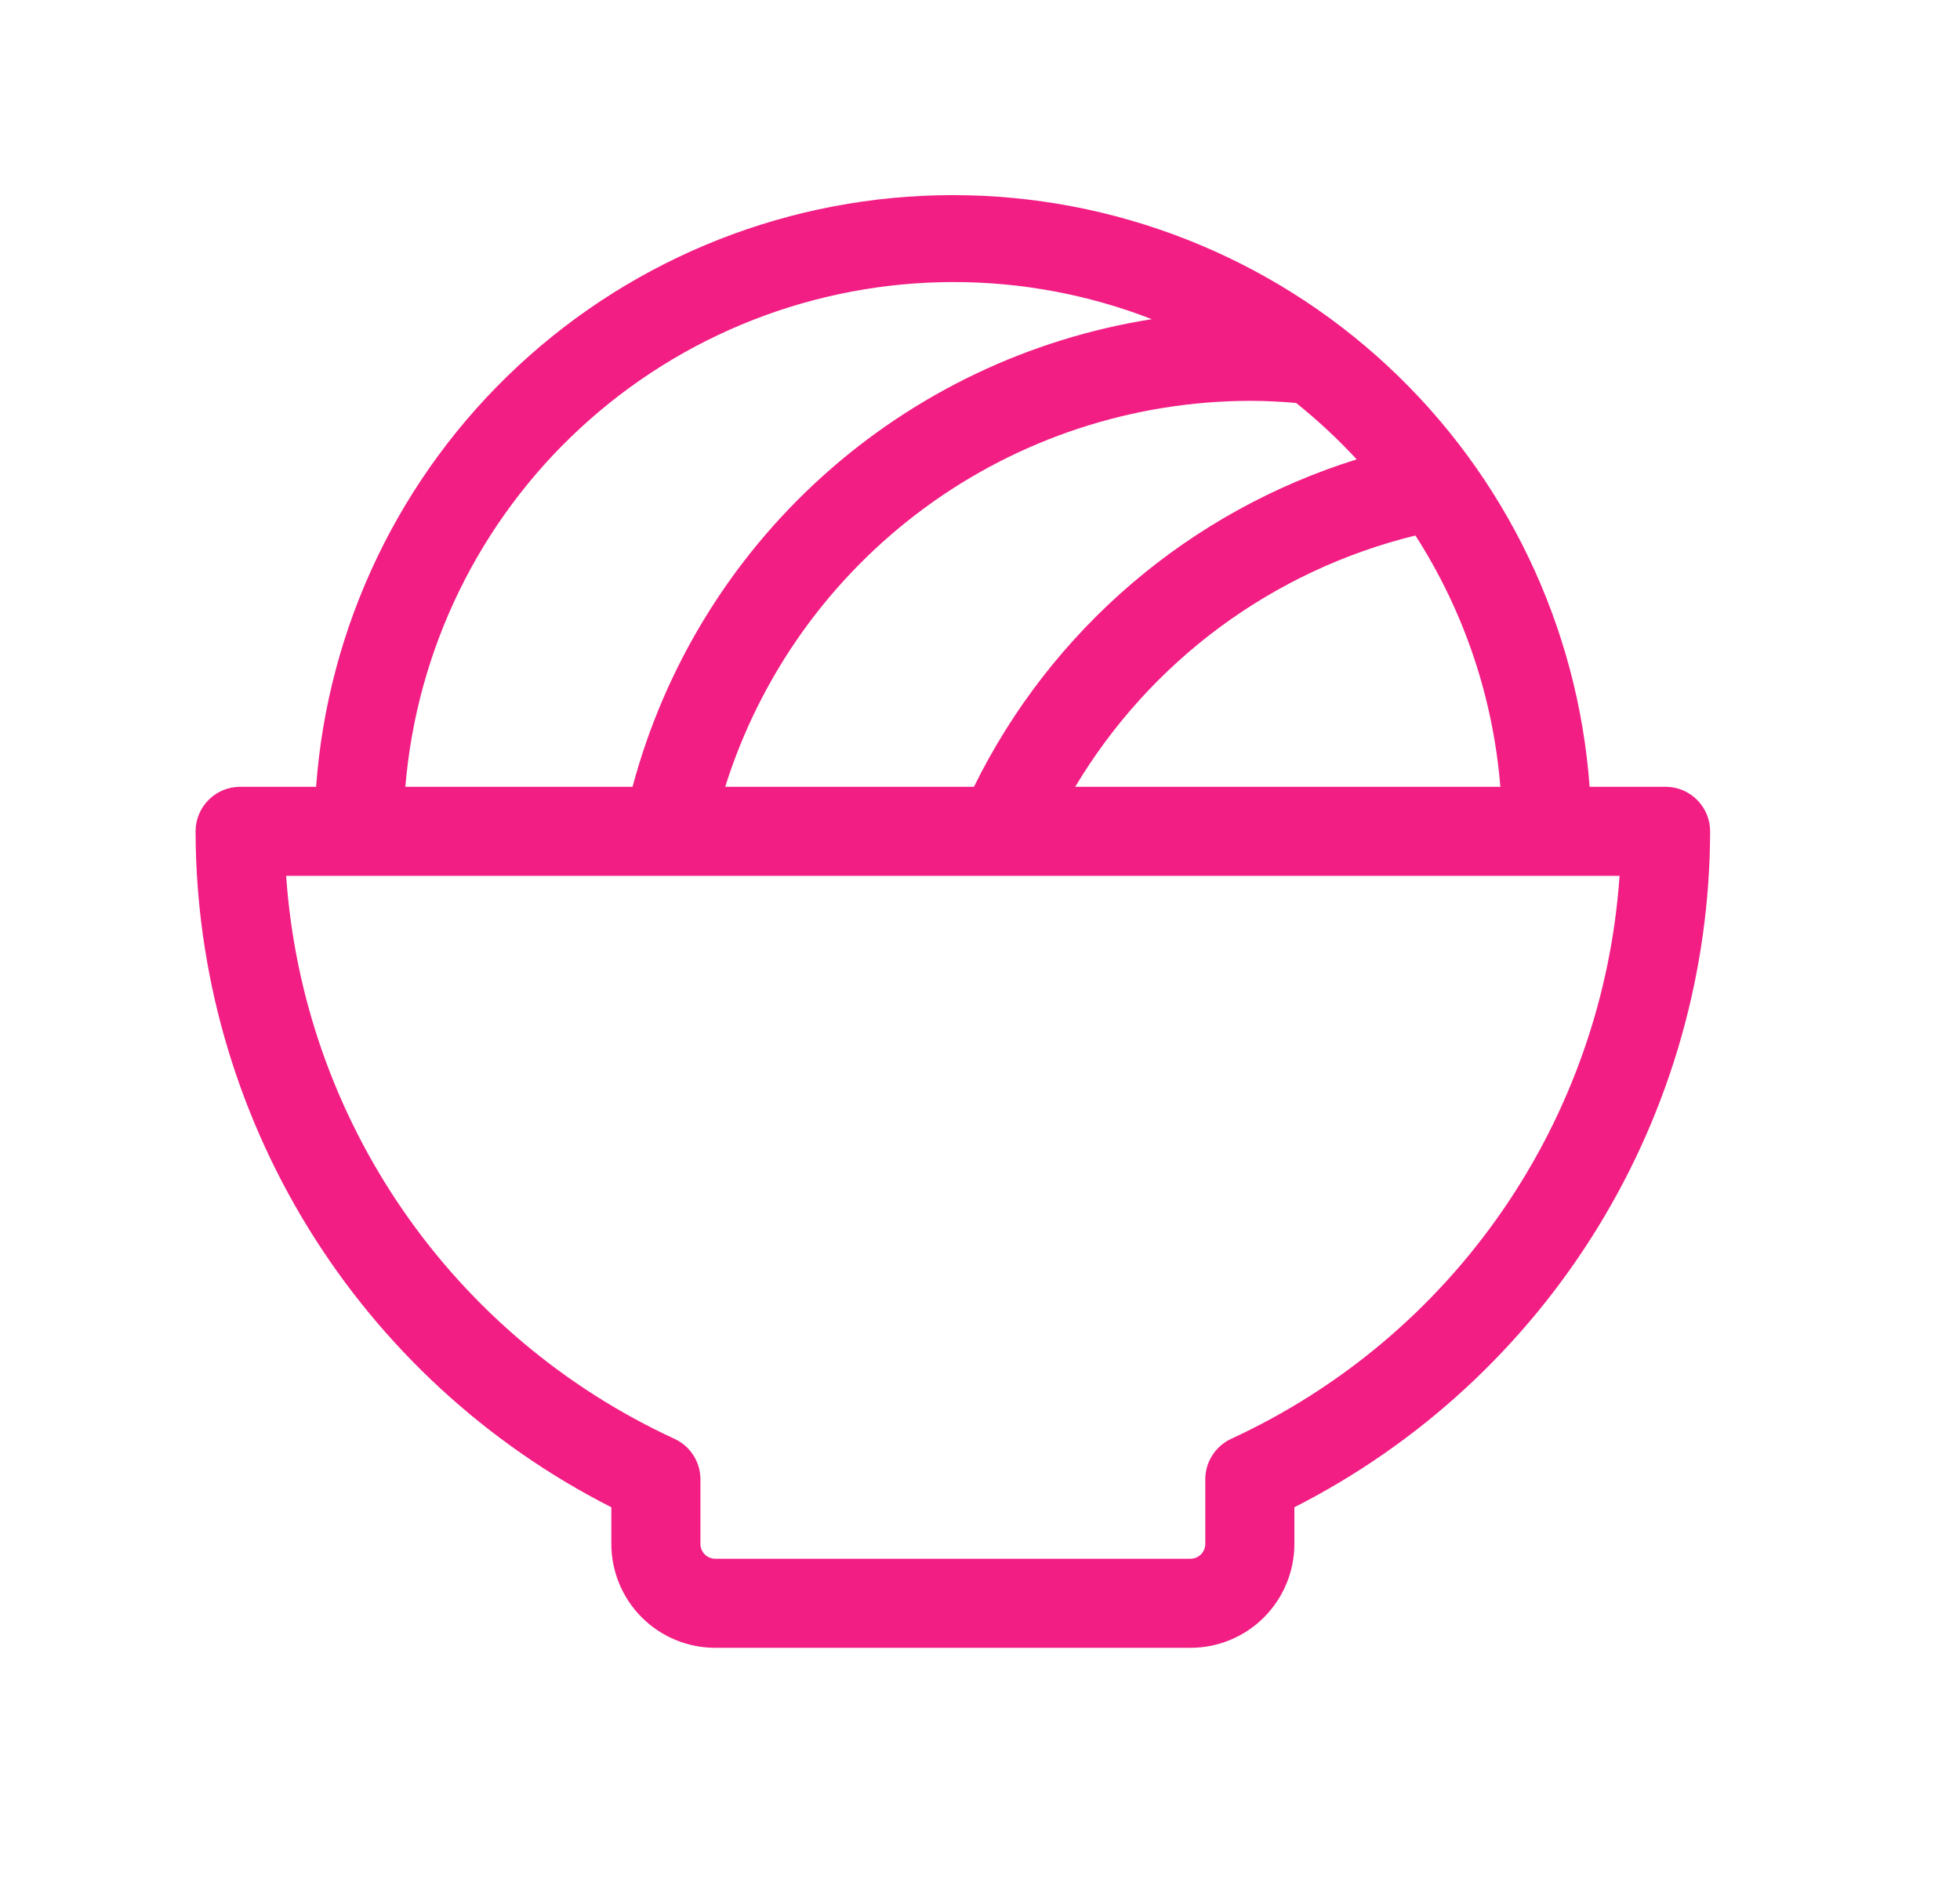 <svg width="33" height="32" viewBox="0 0 33 32" fill="none" xmlns="http://www.w3.org/2000/svg">
<g id="ph:bowl-food-light">
<path id="Vector" d="M28.043 13.25H26.764C26.566 10.542 25.35 8.01 23.361 6.161C21.372 4.313 18.758 3.286 16.043 3.286C13.328 3.286 10.713 4.313 8.725 6.161C6.736 8.01 5.52 10.542 5.322 13.25H4.043C3.844 13.25 3.653 13.329 3.513 13.47C3.372 13.61 3.293 13.801 3.293 14C3.297 16.358 3.954 18.669 5.189 20.678C6.424 22.686 8.191 24.315 10.293 25.383V26C10.293 26.464 10.477 26.909 10.806 27.238C11.134 27.566 11.579 27.75 12.043 27.75H20.043C20.507 27.75 20.952 27.566 21.28 27.238C21.609 26.909 21.793 26.464 21.793 26V25.383C23.895 24.315 25.662 22.686 26.897 20.678C28.132 18.669 28.788 16.358 28.793 14C28.793 13.801 28.714 13.61 28.573 13.47C28.433 13.329 28.242 13.25 28.043 13.25ZM21.823 6.786C22.186 7.077 22.526 7.394 22.842 7.736C21.45 8.17 20.16 8.882 19.052 9.83C17.945 10.778 17.041 11.942 16.398 13.25H12.21C12.801 11.369 13.976 9.725 15.564 8.556C17.152 7.387 19.071 6.755 21.043 6.75C21.303 6.75 21.564 6.764 21.823 6.786ZM23.831 9.018C24.648 10.289 25.139 11.743 25.261 13.25H18.103C18.73 12.201 19.559 11.286 20.542 10.559C21.526 9.833 22.643 9.309 23.831 9.018ZM16.043 4.75C17.189 4.748 18.325 4.96 19.393 5.375C17.33 5.701 15.406 6.618 13.854 8.016C12.302 9.414 11.189 11.232 10.65 13.25H6.825C7.016 10.936 8.07 8.777 9.777 7.203C11.484 5.629 13.721 4.753 16.043 4.75ZM20.73 24.23C20.6 24.29 20.489 24.386 20.412 24.507C20.334 24.628 20.293 24.769 20.293 24.913V26C20.293 26.066 20.267 26.13 20.22 26.177C20.173 26.224 20.109 26.25 20.043 26.25H12.043C11.977 26.25 11.913 26.224 11.866 26.177C11.819 26.13 11.793 26.066 11.793 26V24.913C11.793 24.769 11.752 24.628 11.674 24.507C11.597 24.386 11.486 24.29 11.355 24.23C9.516 23.381 7.938 22.054 6.788 20.386C5.637 18.718 4.957 16.771 4.818 14.75H27.268C27.129 16.771 26.448 18.718 25.298 20.386C24.148 22.054 22.57 23.381 20.73 24.23Z" fill="#F21E84"/>
</g>
</svg>
